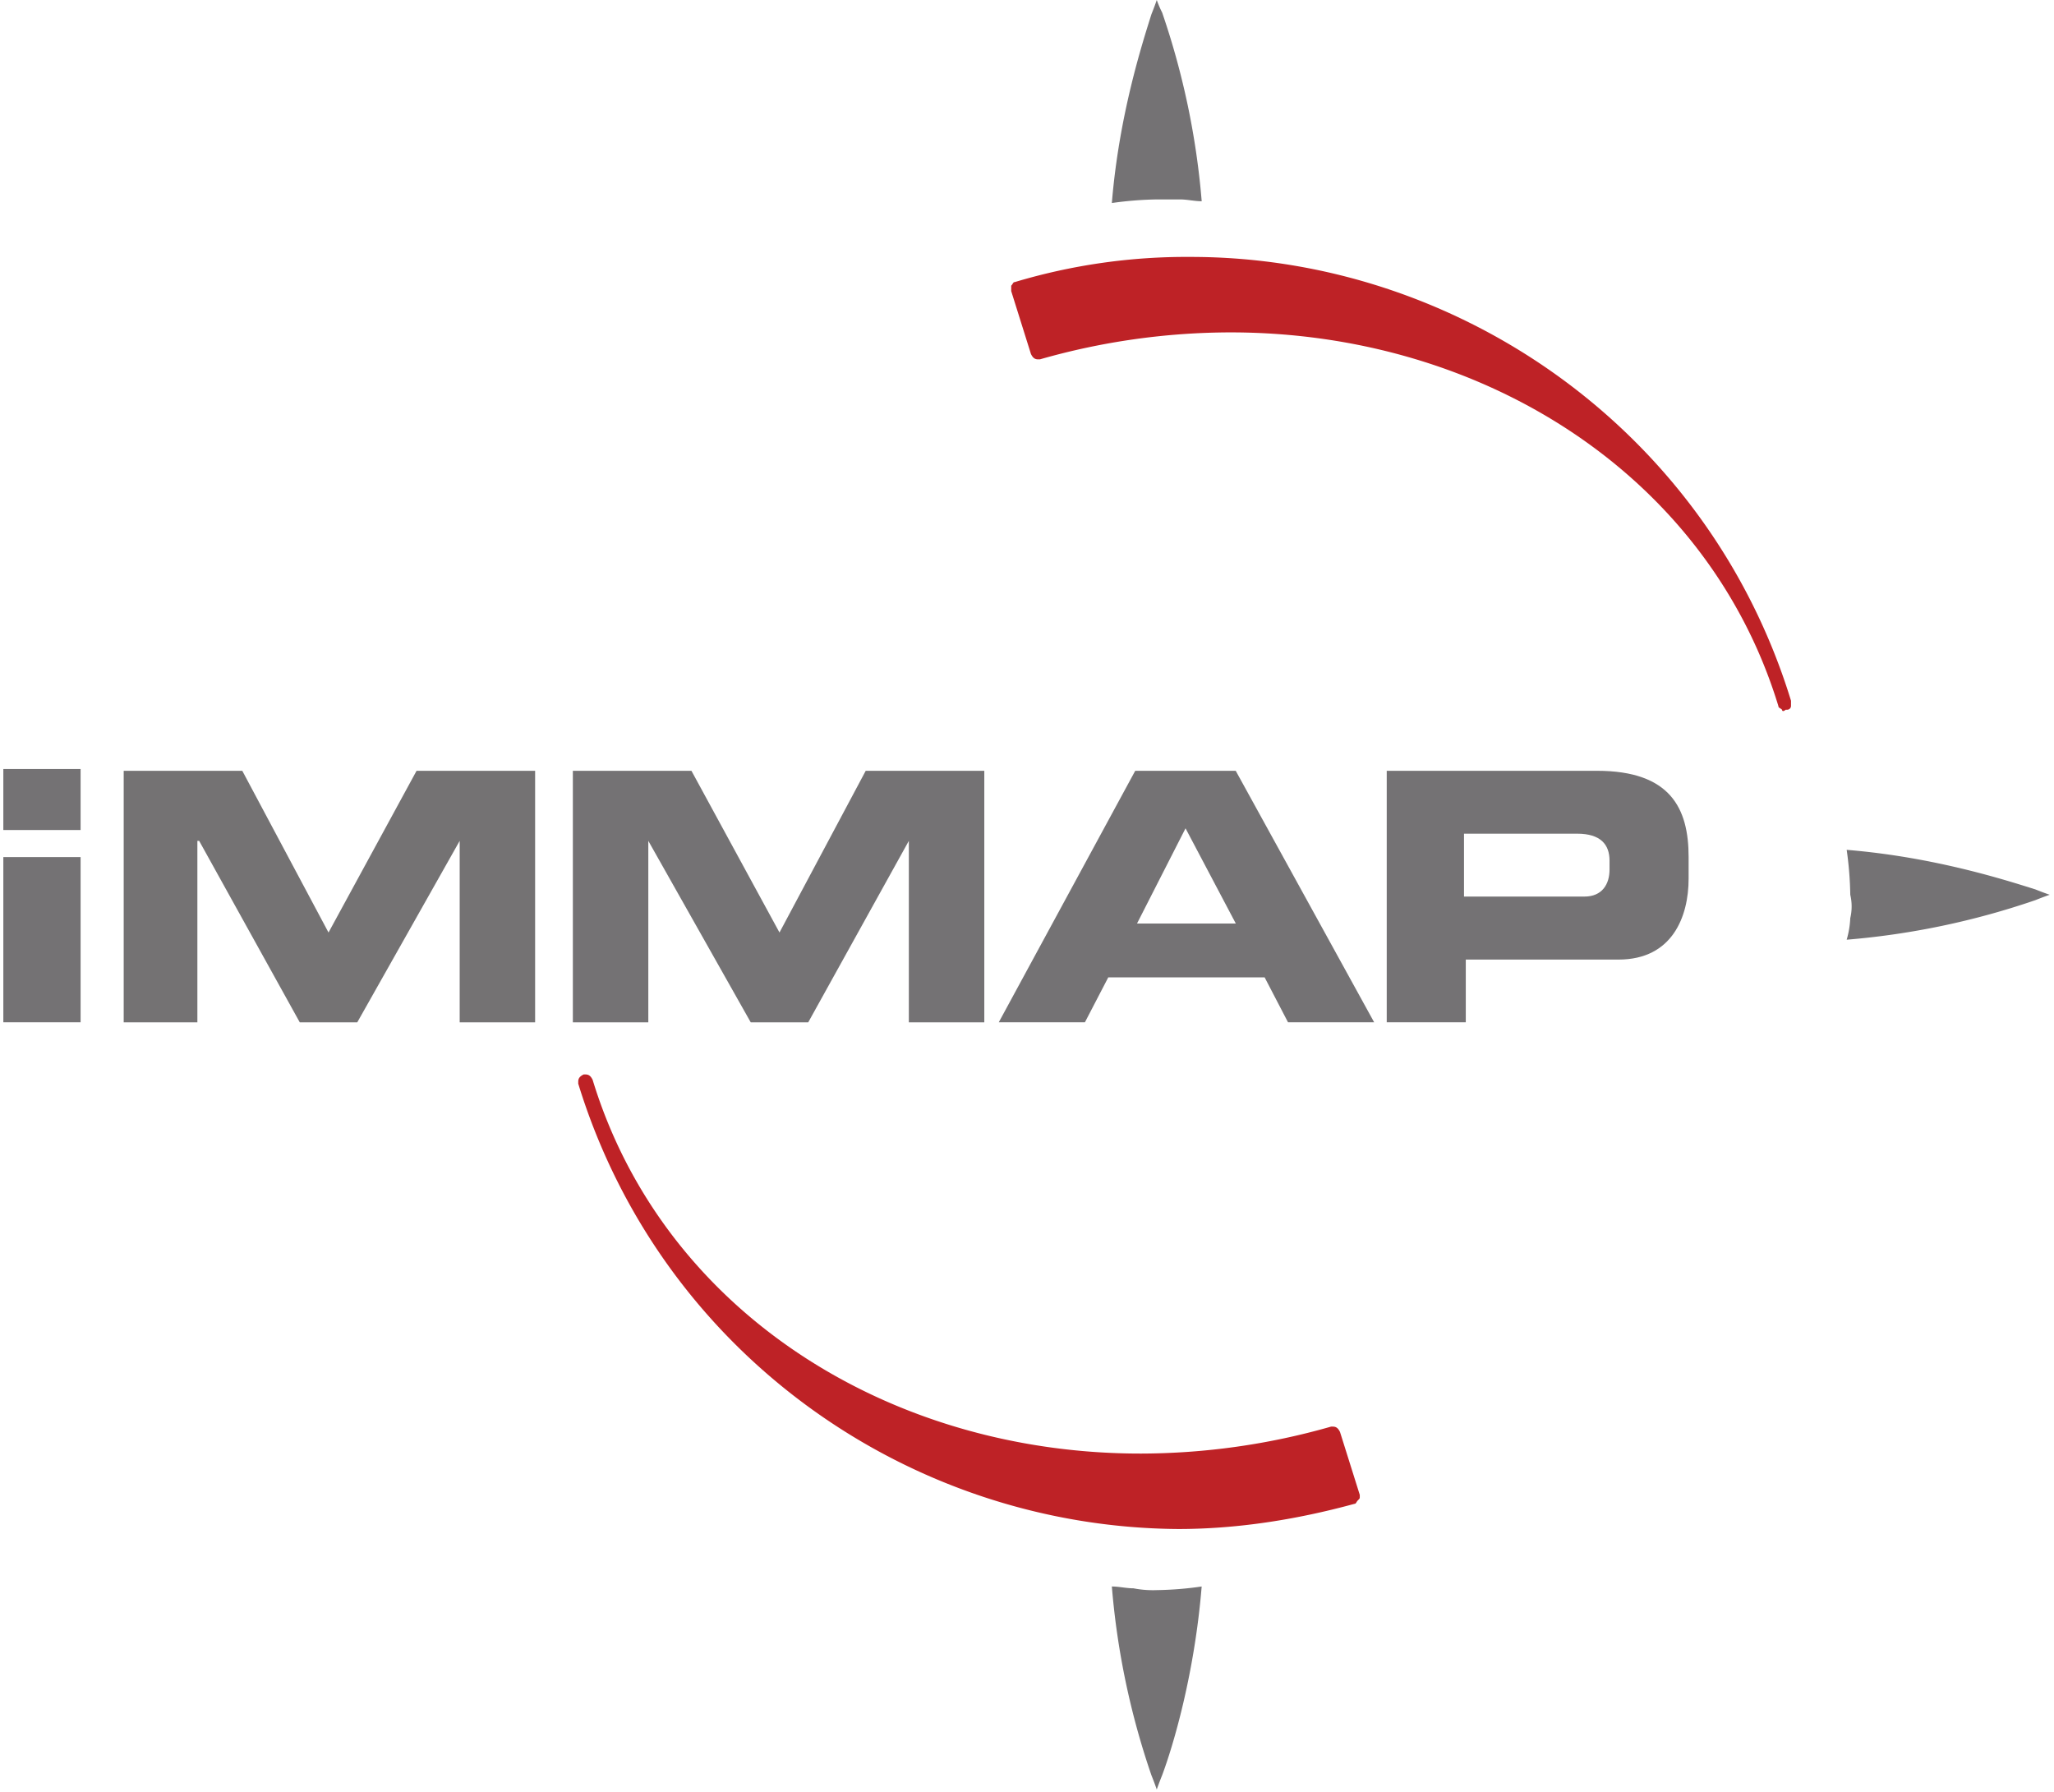 <svg width="94" height="82" viewBox="0 0 713 624" fill="none" xmlns="http://www.w3.org/2000/svg"><path d="M393.56 553.11c-2.5 0-5-.63-7.51-.63a269.61 269.61 0 0013.77 65.7c1.25 3.13 1.87 5 1.87 5s.63-1.88 1.88-5c3.75-10 11.26-35 13.76-65.7a120.963 120.963 0 01-15.64 1.26 35.416 35.416 0 01-8.13-.63z" fill="#747274"/><path d="M200.22 377.29v-.62c0-1.25.63-1.88 1.88-2.51h.63c1.24 0 1.87.63 2.5 1.88 24.4 80.09 102.61 130.15 190.83 130.15a242.475 242.475 0 0066.33-9.39h.61c1.25 0 1.88.62 2.51 1.88l6.88 21.89v.63c0 .63 0 .63-.63 1.25s-.62 1.25-1.25 1.25c-20.65 5.64-41.3 8.76-61.32 8.76-93.85-.62-180.2-61.31-209-155.17" fill="#BE2226"/><path d="M481.78 268.42H555c25.65 0 31.91 13.14 31.91 30V306c0 13.14-5.63 28.16-24.4 28.16h-53.2V356h-27.53v-87.58zm26.91 43.8h41.92c6.25 0 8.76-4.38 8.76-9.39v-3.12c0-5.63-3.13-9.39-11.26-9.39h-39.42v21.9zm-114.5-43.8h35L477.4 356h-30l-8.14-15.64H384.8L376.67 356h-30l47.52-87.58zm.62 53.19h34.41l-17.51-33.16-16.9 33.16zm-196.47-53.19h41.3l30.66 56.32 30.03-56.32h41.3v87.6h-26.28v-63.2l-35.04 63.2h-20.02l-35.67-63.2v63.2h-26.28v-87.6z" fill="#747274"/><path d="M41.92 268.42h41.3l30.03 56.32 30.66-56.32h41.29v87.6h-26.27v-63.2l-35.67 63.2h-20.02l-35.04-63.2h-.62v63.2H41.92v-87.6z" fill="#747273"/><path d="M0 356h26.91v-57.54H0V356zm0-66.95h26.91V267.8H0v21.25zm643.21 30.68a31.775 31.775 0 01-1.25 7.51 270.25 270.25 0 0065.7-13.77c3.12-1.25 5-1.88 5-1.88s-1.88-.62-5-1.87c-10-3.13-35-11.26-65.7-13.77a122.932 122.932 0 011.25 15.64 17.71 17.71 0 010 8.14z" fill="#747274"/><path d="M619.44 247.15c-.63-.63-1.26-.63-1.26-1.25-24.4-80.09-102.61-130.15-190.83-130.15a242.382 242.382 0 00-66.35 9.39h-.63c-1.25 0-1.88-.63-2.5-1.88l-6.87-21.9v-1.87c.63-.63.63-1.26 1.25-1.26a207.884 207.884 0 0161.32-8.76c93.23 0 180.2 60.7 209 154.55v1.88a1.338 1.338 0 01-1.25 1.25h-.62c-.63.62-1.25.62-1.25 0" fill="#BE2226"/><path d="M409.83 69.45c2.5 0 5 .63 7.51.63a270.197 270.197 0 00-13.77-65.7A37.652 37.652 0 01401.69 0s-.62 1.88-1.87 5c-3.13 10-11.26 35-13.77 65.7a122.987 122.987 0 0115.64-1.25h8.14z" fill="#747274"/></svg>